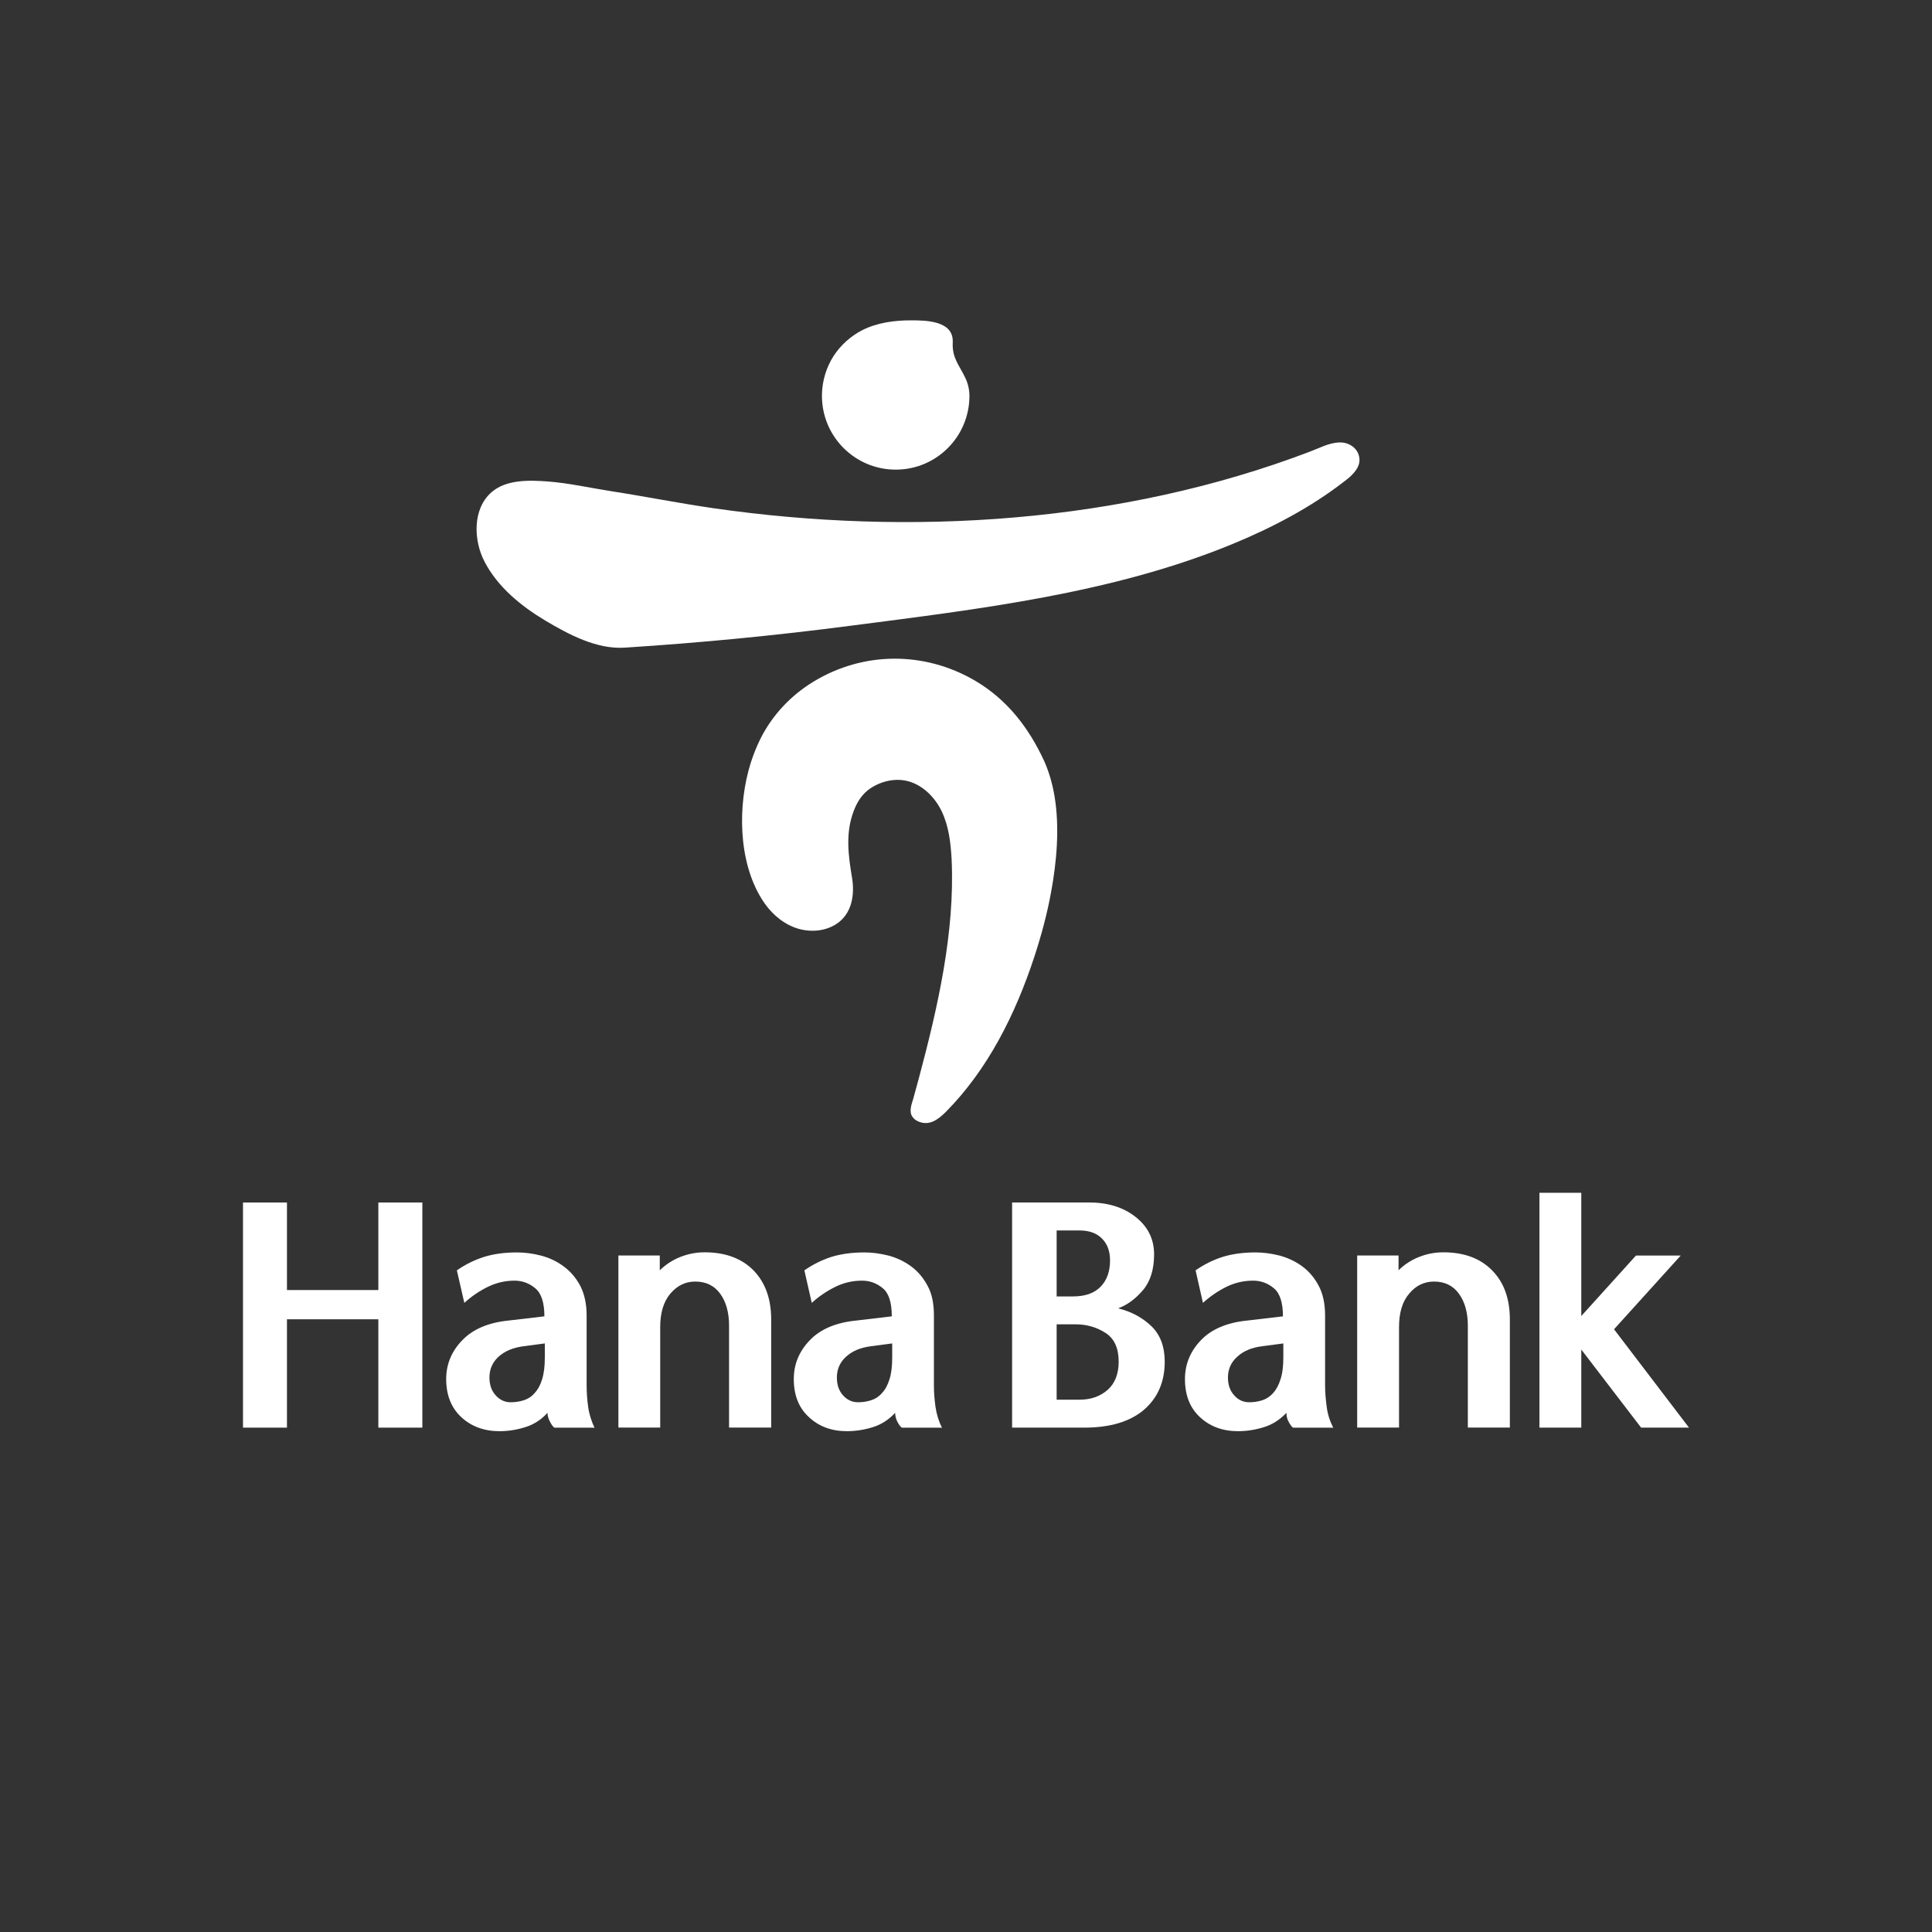 <?xml version="1.0" encoding="utf-8"?>
<!-- Generator: Adobe Illustrator 24.2.1, SVG Export Plug-In . SVG Version: 6.00 Build 0)  -->
<svg version="1.1" id="Layer_1" xmlns="http://www.w3.org/2000/svg" xmlns:xlink="http://www.w3.org/1999/xlink" x="0px" y="0px"
	 viewBox="0 0 360 360" style="enable-background:new 0 0 360 360;" xml:space="preserve">
<rect x="0" y="0" width="360" height="360" fill="#333333" stroke="none"/>
<style type="text/css">
	.st0{fill:#FFFFFF;}
</style>
<g>
	<g>
		<polygon class="st0" points="78.7,224.07 78.7,266.02 70.5,266.02 70.5,245.83 53.47,245.83 53.47,266.02 45.28,266.02 
			45.28,224.07 53.47,224.07 53.47,240.38 70.5,240.38 70.5,224.07 		"/>
		<g>
			<path class="st0" d="M101.51,250.33l-4,0.53c-1.88,0.25-3.41,0.87-4.58,1.92c-1.15,1.03-1.73,2.34-1.73,3.9
				c0,1.4,0.41,2.51,1.19,3.35c0.78,0.85,1.7,1.26,2.76,1.26c0.83,0,1.68-0.12,2.44-0.37c0.78-0.24,1.46-0.68,2-1.31
				c0.62-0.66,1.09-1.5,1.41-2.56c0.34-1.05,0.52-2.42,0.52-4.1V250.33z M103.3,266.02c-0.24-0.15-0.51-0.51-0.8-1.07
				c-0.3-0.56-0.48-1.13-0.48-1.69c-1.21,1.32-2.63,2.23-4.25,2.7c-1.57,0.49-3.13,0.72-4.72,0.72c-2.83,0-5.21-0.87-7.09-2.61
				c-1.86-1.72-2.82-4.09-2.82-7.1c0-2.75,0.99-5.17,2.99-7.23c1.97-2.06,4.84-3.29,8.58-3.67l6.73-0.79c0-2.55-0.57-4.3-1.71-5.24
				c-1.14-0.95-2.44-1.41-3.85-1.41c-1.76,0-3.42,0.39-5.01,1.17c-1.58,0.78-3.03,1.77-4.35,2.97l-1.39-6.06
				c1.61-1.12,3.3-1.94,5.08-2.51c1.78-0.55,3.8-0.83,6.15-0.83c1.41,0,2.93,0.2,4.45,0.59c1.55,0.41,2.93,1.06,4.16,1.97
				c1.29,0.93,2.33,2.14,3.14,3.64c0.77,1.49,1.2,3.34,1.2,5.54v13.06c0,1.25,0.09,2.56,0.28,3.96c0.2,1.42,0.62,2.7,1.19,3.9H103.3
				z"/>
			<path class="st0" d="M122.94,233.95v2.75c1.09-1.07,2.37-1.9,3.82-2.48c1.45-0.58,2.98-0.87,4.54-0.87
				c3.83,0,6.85,1.11,9.08,3.34c2.2,2.25,3.32,5.3,3.32,9.18v20.14h-7.85v-19c0-2.44-0.55-4.42-1.64-5.93
				c-1.11-1.53-2.66-2.28-4.66-2.28c-1.84,0-3.36,0.75-4.64,2.25c-1.26,1.49-1.89,3.57-1.89,6.21v18.75h-7.79v-32.07H122.94z"/>
			<path class="st0" d="M166.24,250.33l-4.02,0.53c-1.87,0.25-3.39,0.87-4.54,1.92c-1.16,1.03-1.74,2.34-1.74,3.9
				c0,1.4,0.4,2.51,1.17,3.35c0.77,0.85,1.71,1.26,2.78,1.26c0.87,0,1.63-0.12,2.42-0.37c0.78-0.24,1.46-0.68,2.01-1.31
				c0.62-0.66,1.08-1.5,1.41-2.56c0.35-1.05,0.52-2.42,0.52-4.1V250.33z M168.05,266.02c-0.26-0.15-0.52-0.51-0.82-1.07
				c-0.3-0.56-0.43-1.13-0.43-1.69c-1.23,1.32-2.66,2.23-4.26,2.7c-1.6,0.49-3.19,0.72-4.73,0.72c-2.86,0-5.2-0.87-7.07-2.61
				c-1.89-1.72-2.83-4.09-2.83-7.1c0-2.75,0.99-5.17,2.98-7.23c1.95-2.06,4.85-3.29,8.6-3.67l6.68-0.79c0-2.55-0.54-4.3-1.68-5.24
				c-1.14-0.95-2.43-1.41-3.87-1.41c-1.76,0-3.43,0.39-5,1.17c-1.59,0.78-3.04,1.77-4.36,2.97l-1.38-6.06
				c1.61-1.12,3.29-1.94,5.05-2.51c1.78-0.55,3.84-0.83,6.17-0.83c1.43,0,2.91,0.2,4.46,0.59c1.53,0.41,2.91,1.06,4.16,1.97
				c1.28,0.93,2.31,2.14,3.11,3.64c0.83,1.49,1.19,3.34,1.19,5.54v13.06c0,1.25,0.1,2.56,0.29,3.96c0.21,1.42,0.6,2.7,1.21,3.9
				H168.05z"/>
			<path class="st0" d="M196.89,246.78v14.03h4.3c2.08,0,3.79-0.61,5.21-1.83c1.35-1.22,2.05-2.96,2.05-5.25
				c0-2.51-0.81-4.31-2.45-5.36c-1.64-1.05-3.47-1.6-5.52-1.6H196.89z M196.89,229.28v12.29h3.05c2.27,0,3.98-0.61,5.15-1.82
				c1.18-1.22,1.75-2.85,1.75-4.9c0-1.67-0.48-3.02-1.48-4.04c-0.99-1.01-2.37-1.53-4.16-1.53H196.89z M201.98,266.02h-13.39v-41.96
				h14.29c3.52,0,6.43,0.89,8.71,2.69c2.28,1.79,3.46,4.12,3.46,6.97c0,2.82-0.7,5.07-2.09,6.7c-1.42,1.65-2.95,2.77-4.63,3.37
				c2.44,0.59,4.51,1.7,6.19,3.3c1.67,1.59,2.51,3.82,2.51,6.65c0,3.71-1.27,6.69-3.85,8.94
				C210.56,264.91,206.85,266.02,201.98,266.02"/>
			<path class="st0" d="M239.14,250.33l-4.03,0.53c-1.89,0.25-3.39,0.87-4.54,1.92c-1.17,1.03-1.76,2.34-1.76,3.9
				c0,1.4,0.4,2.51,1.19,3.35c0.75,0.85,1.7,1.26,2.77,1.26c0.85,0,1.64-0.12,2.44-0.37c0.74-0.24,1.42-0.68,1.99-1.31
				c0.6-0.66,1.07-1.5,1.39-2.56c0.36-1.05,0.54-2.42,0.54-4.1V250.33z M240.93,266.02c-0.22-0.15-0.5-0.51-0.8-1.07
				c-0.32-0.56-0.42-1.13-0.42-1.69c-1.26,1.32-2.69,2.23-4.29,2.7c-1.6,0.49-3.18,0.72-4.75,0.72c-2.83,0-5.2-0.87-7.07-2.61
				c-1.87-1.72-2.8-4.09-2.8-7.1c0-2.75,0.99-5.17,2.96-7.23c1.97-2.06,4.84-3.29,8.59-3.67l6.71-0.79c0-2.55-0.56-4.3-1.7-5.24
				c-1.13-0.95-2.44-1.41-3.85-1.41c-1.78,0-3.45,0.39-5.03,1.17c-1.55,0.78-3.01,1.77-4.33,2.97l-1.37-6.06
				c1.6-1.12,3.28-1.94,5.05-2.51c1.8-0.55,3.82-0.83,6.14-0.83c1.44,0,2.93,0.2,4.48,0.59c1.51,0.41,2.9,1.06,4.16,1.97
				c1.26,0.93,2.31,2.14,3.1,3.64c0.8,1.49,1.2,3.34,1.2,5.54v13.06c0,1.25,0.12,2.56,0.3,3.96c0.18,1.42,0.6,2.7,1.22,3.9H240.93z"
				/>
			<path class="st0" d="M260.6,233.95v2.75c1.07-1.07,2.35-1.9,3.81-2.48c1.45-0.58,2.98-0.87,4.54-0.87c3.83,0,6.85,1.11,9.06,3.34
				c2.23,2.25,3.33,5.3,3.33,9.18v20.14h-7.83v-19c0-2.44-0.56-4.42-1.65-5.93c-1.11-1.53-2.66-2.28-4.66-2.28
				c-1.82,0-3.38,0.75-4.62,2.25c-1.28,1.49-1.89,3.57-1.89,6.21v18.75h-7.8v-32.07H260.6z"/>
		</g>
		<polygon class="st0" points="286.85,266.02 286.85,222.26 294.65,222.26 294.65,245.22 304.84,233.95 313.18,233.95 
			300.75,247.69 314.72,266.02 305.8,266.02 294.65,251.47 294.65,266.02 		"/>
	</g>
	<g>
		<path class="st0" d="M196.49,148.32c-0.39-2.27-1.01-4.47-1.93-6.53c-2.89-6.24-6.92-11.47-12.93-14.99
			c-9.39-5.47-20.74-5.43-30.01,0.19c-4.2,2.54-7.66,6.19-9.88,10.58c-0.75,1.49-1.36,3.05-1.87,4.63
			c-2.43,7.77-2.36,18.23,2.07,25.32c1.42,2.31,3.48,4.28,6.03,5.27c2.56,0.99,5.57,0.87,7.85-0.6c2.96-1.91,3.49-5.54,2.92-8.78
			c-0.69-4.14-1.21-8.2,0.32-12.25c0.48-1.29,1.17-2.53,2.16-3.48c0.59-0.59,1.31-1.04,2.07-1.42c1.6-0.78,3.43-1.13,5.19-0.85
			c3.06,0.5,5.58,2.89,6.95,5.68c1.36,2.8,1.72,5.96,1.89,9.06c0.63,13.56-2.59,27.58-6.06,40.59c-0.36,1.33-0.72,2.68-1.09,4
			c-0.31,1.03-0.84,2.34-0.17,3.34c0.28,0.43,0.72,0.74,1.22,0.93c1.98,0.81,3.61-0.43,4.98-1.78c7.92-7.99,13.01-18.28,16.51-28.88
			c1.3-3.96,2.39-7.98,3.14-12.09C196.89,160.65,197.48,154.24,196.49,148.32"/>
		<path class="st0" d="M253.32,85.74c0-2.03-1.8-3.37-3.75-3.3c-1.94,0.06-3.76,1.07-5.58,1.75c-34.91,13.28-74.29,15.81-111.1,10.5
			c-6.29-0.91-12.66-2.18-18.99-3.16c-3.98-0.62-7.89-1.52-11.9-1.82c-3.4-0.25-7.64-0.38-10.38,1.98
			c-3.64,3.14-3.39,9.08-1.31,13.01c2.45,4.71,6.81,8.25,11.29,10.93c4.38,2.61,9.61,5.39,14.81,5.05
			c14.08-0.9,28.12-2.26,42.07-4.08c23.85-3.09,48.85-6.02,71.23-15.25c7.33-3.03,14.56-6.8,20.82-11.68
			C251.69,88.82,253.32,87.39,253.32,85.74"/>
		<path class="st0" d="M153.16,73.77c0,7.59,6.16,13.74,13.75,13.74c7.58,0,13.73-6.15,13.73-13.74c0-1.12-0.26-2.27-0.74-3.3
			c-1.17-2.49-2.51-3.7-2.37-6.69c0.18-4.04-5-4.09-7.79-4.09c-3.04,0-6.23,0.42-8.99,1.79c-2.19,1.11-4.07,2.79-5.42,4.85
			c-1.36,2.12-2.11,4.6-2.17,7.11C153.16,73.56,153.16,73.67,153.16,73.77"/>
	</g>
</g>
</svg>
